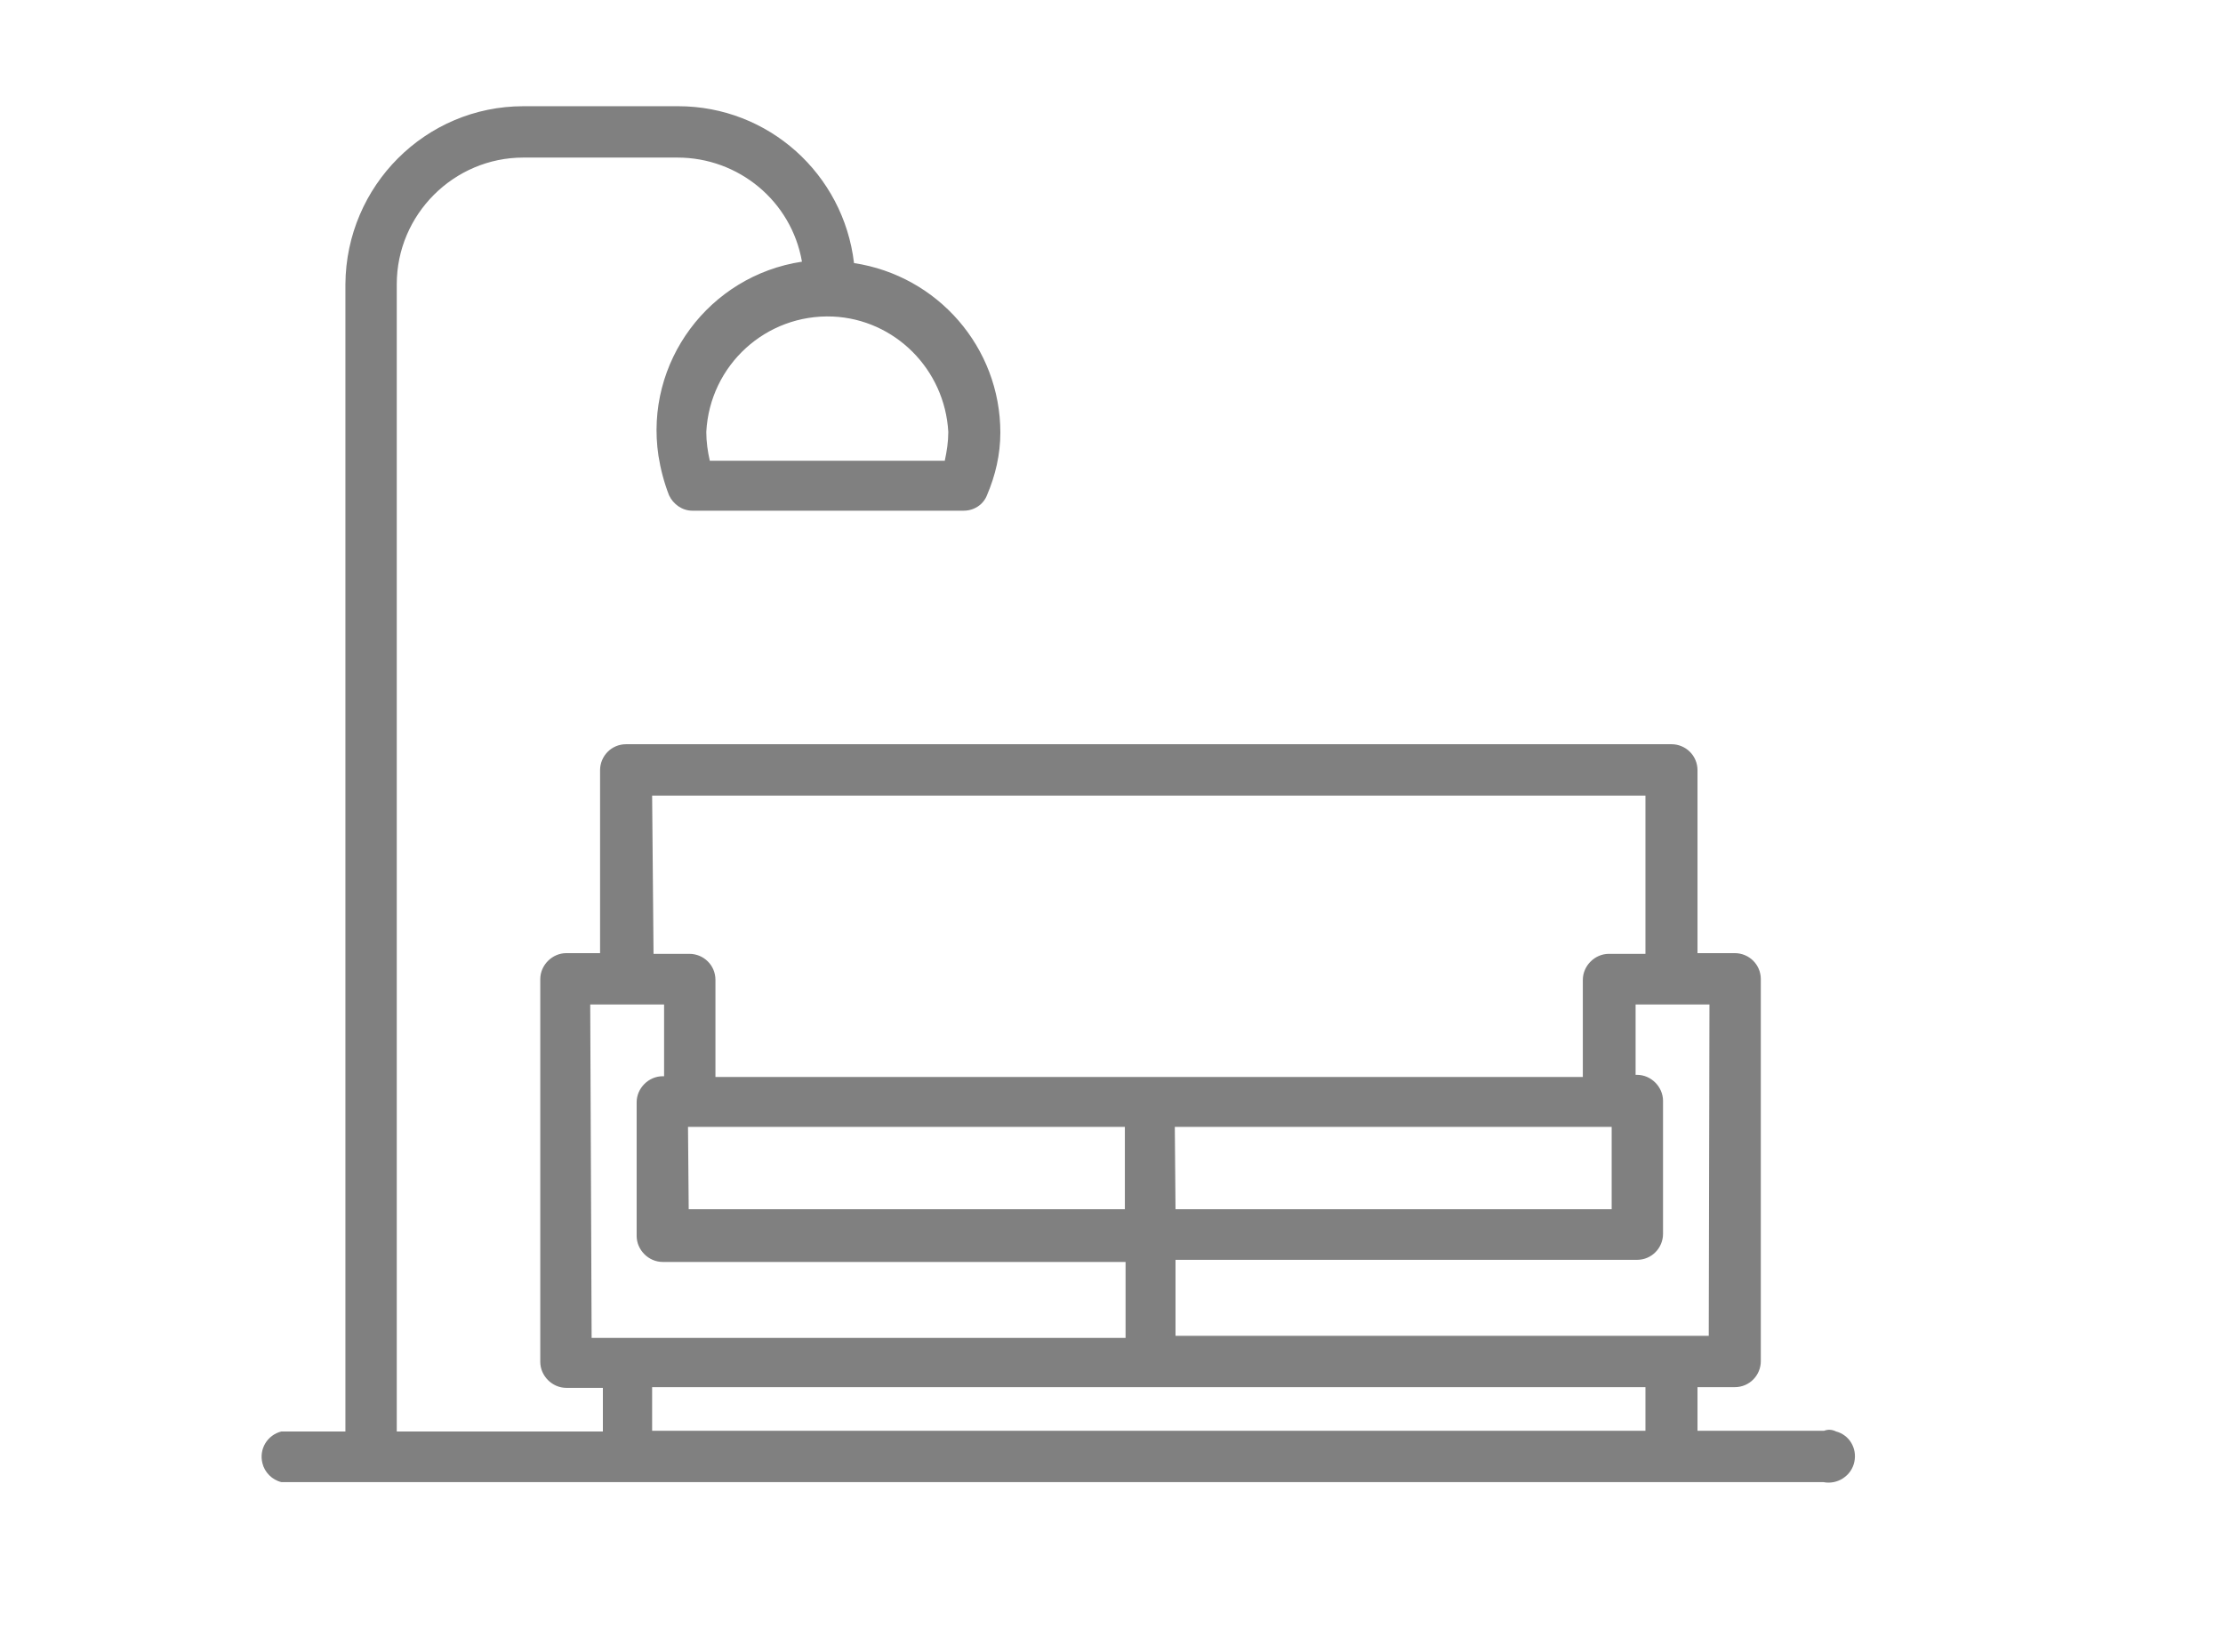 <?xml version="1.0" encoding="utf-8"?>
<!-- Generator: Adobe Illustrator 26.0.1, SVG Export Plug-In . SVG Version: 6.00 Build 0)  -->
<svg version="1.1" id="Layer_1" xmlns="http://www.w3.org/2000/svg" xmlns:xlink="http://www.w3.org/1999/xlink" x="0px" y="0px"
	 viewBox="0 0 316 234.9" style="enable-background:new 0 0 316 234.9;" xml:space="preserve">
<style type="text/css">
	.st0{fill:#808080;}
</style>
<path class="st0" d="M259.3,203.4h-18v-6.2h5.3c2.1,0,3.7-1.7,3.7-3.7v-54.3c0-2.1-1.7-3.7-3.7-3.7l0,0h-5.3v-26
	c0-2.1-1.7-3.7-3.7-3.7H89c-2.1,0-3.7,1.7-3.7,3.7v26h-4.8c-2,0-3.7,1.7-3.7,3.7c0,0,0,0,0,0v54.4c0,2,1.7,3.7,3.7,3.7h0h5.2v6.2
	H56.4V40.4c0-9.9,8.1-18,18-18h21.9c8.7,0,16.2,6.2,17.7,14.8c-13.2,2-22.4,14.3-20.4,27.6c0,0,0,0,0,0c0.3,1.9,0.8,3.8,1.5,5.6
	c0.6,1.3,1.9,2.2,3.3,2.2H137c1.5,0,2.8-0.9,3.3-2.2c1.2-2.8,1.9-5.8,1.9-8.9c0-12.1-8.9-22.3-20.8-24.1
	c-1.5-12.7-12.2-22.3-25-22.3h-22c-13.9,0-25.2,11.3-25.3,25.3v163.1h-9.1c-2,0.5-3.2,2.5-2.7,4.5c0.3,1.3,1.4,2.4,2.7,2.7h219.2
	c2,0.4,4-0.9,4.4-2.9c0.4-1.9-0.7-3.8-2.6-4.3C260.4,203.2,259.8,203.2,259.3,203.4L259.3,203.4z M134.8,61.4c0,1.4-0.2,2.7-0.5,4.1
	h-33.4c-0.3-1.3-0.5-2.7-0.5-4.1c0.5-9.5,8.5-16.8,18-16.4c8.8,0.4,15.9,7.5,16.4,16.4H134.8z M242.9,189.9h-75.8v-10.8h65.6
	c2.1,0,3.7-1.7,3.7-3.7v-18.9c0-2-1.7-3.7-3.7-3.7h0h-0.2v-10H243L242.9,189.9z M97.8,160.2h62.1v11.7h-62L97.8,160.2z M167,160.2
	h62.1v11.7h-62L167,160.2z M92.7,113.1h141.2v22.5h-5.2c-2,0-3.7,1.7-3.7,3.7v0v13.8H101.7v-13.8c0-2.1-1.7-3.7-3.7-3.7c0,0,0,0,0,0
	h-5.1L92.7,113.1z M83.9,142.8h10.5V153h-0.2c-2,0-3.7,1.7-3.7,3.7l0,0v19c0,2,1.7,3.7,3.7,3.7h0h65.8v10.8H84.1L83.9,142.8z
	 M92.7,197.2h141.2v6.2H92.7V197.2z"/>
</svg>
